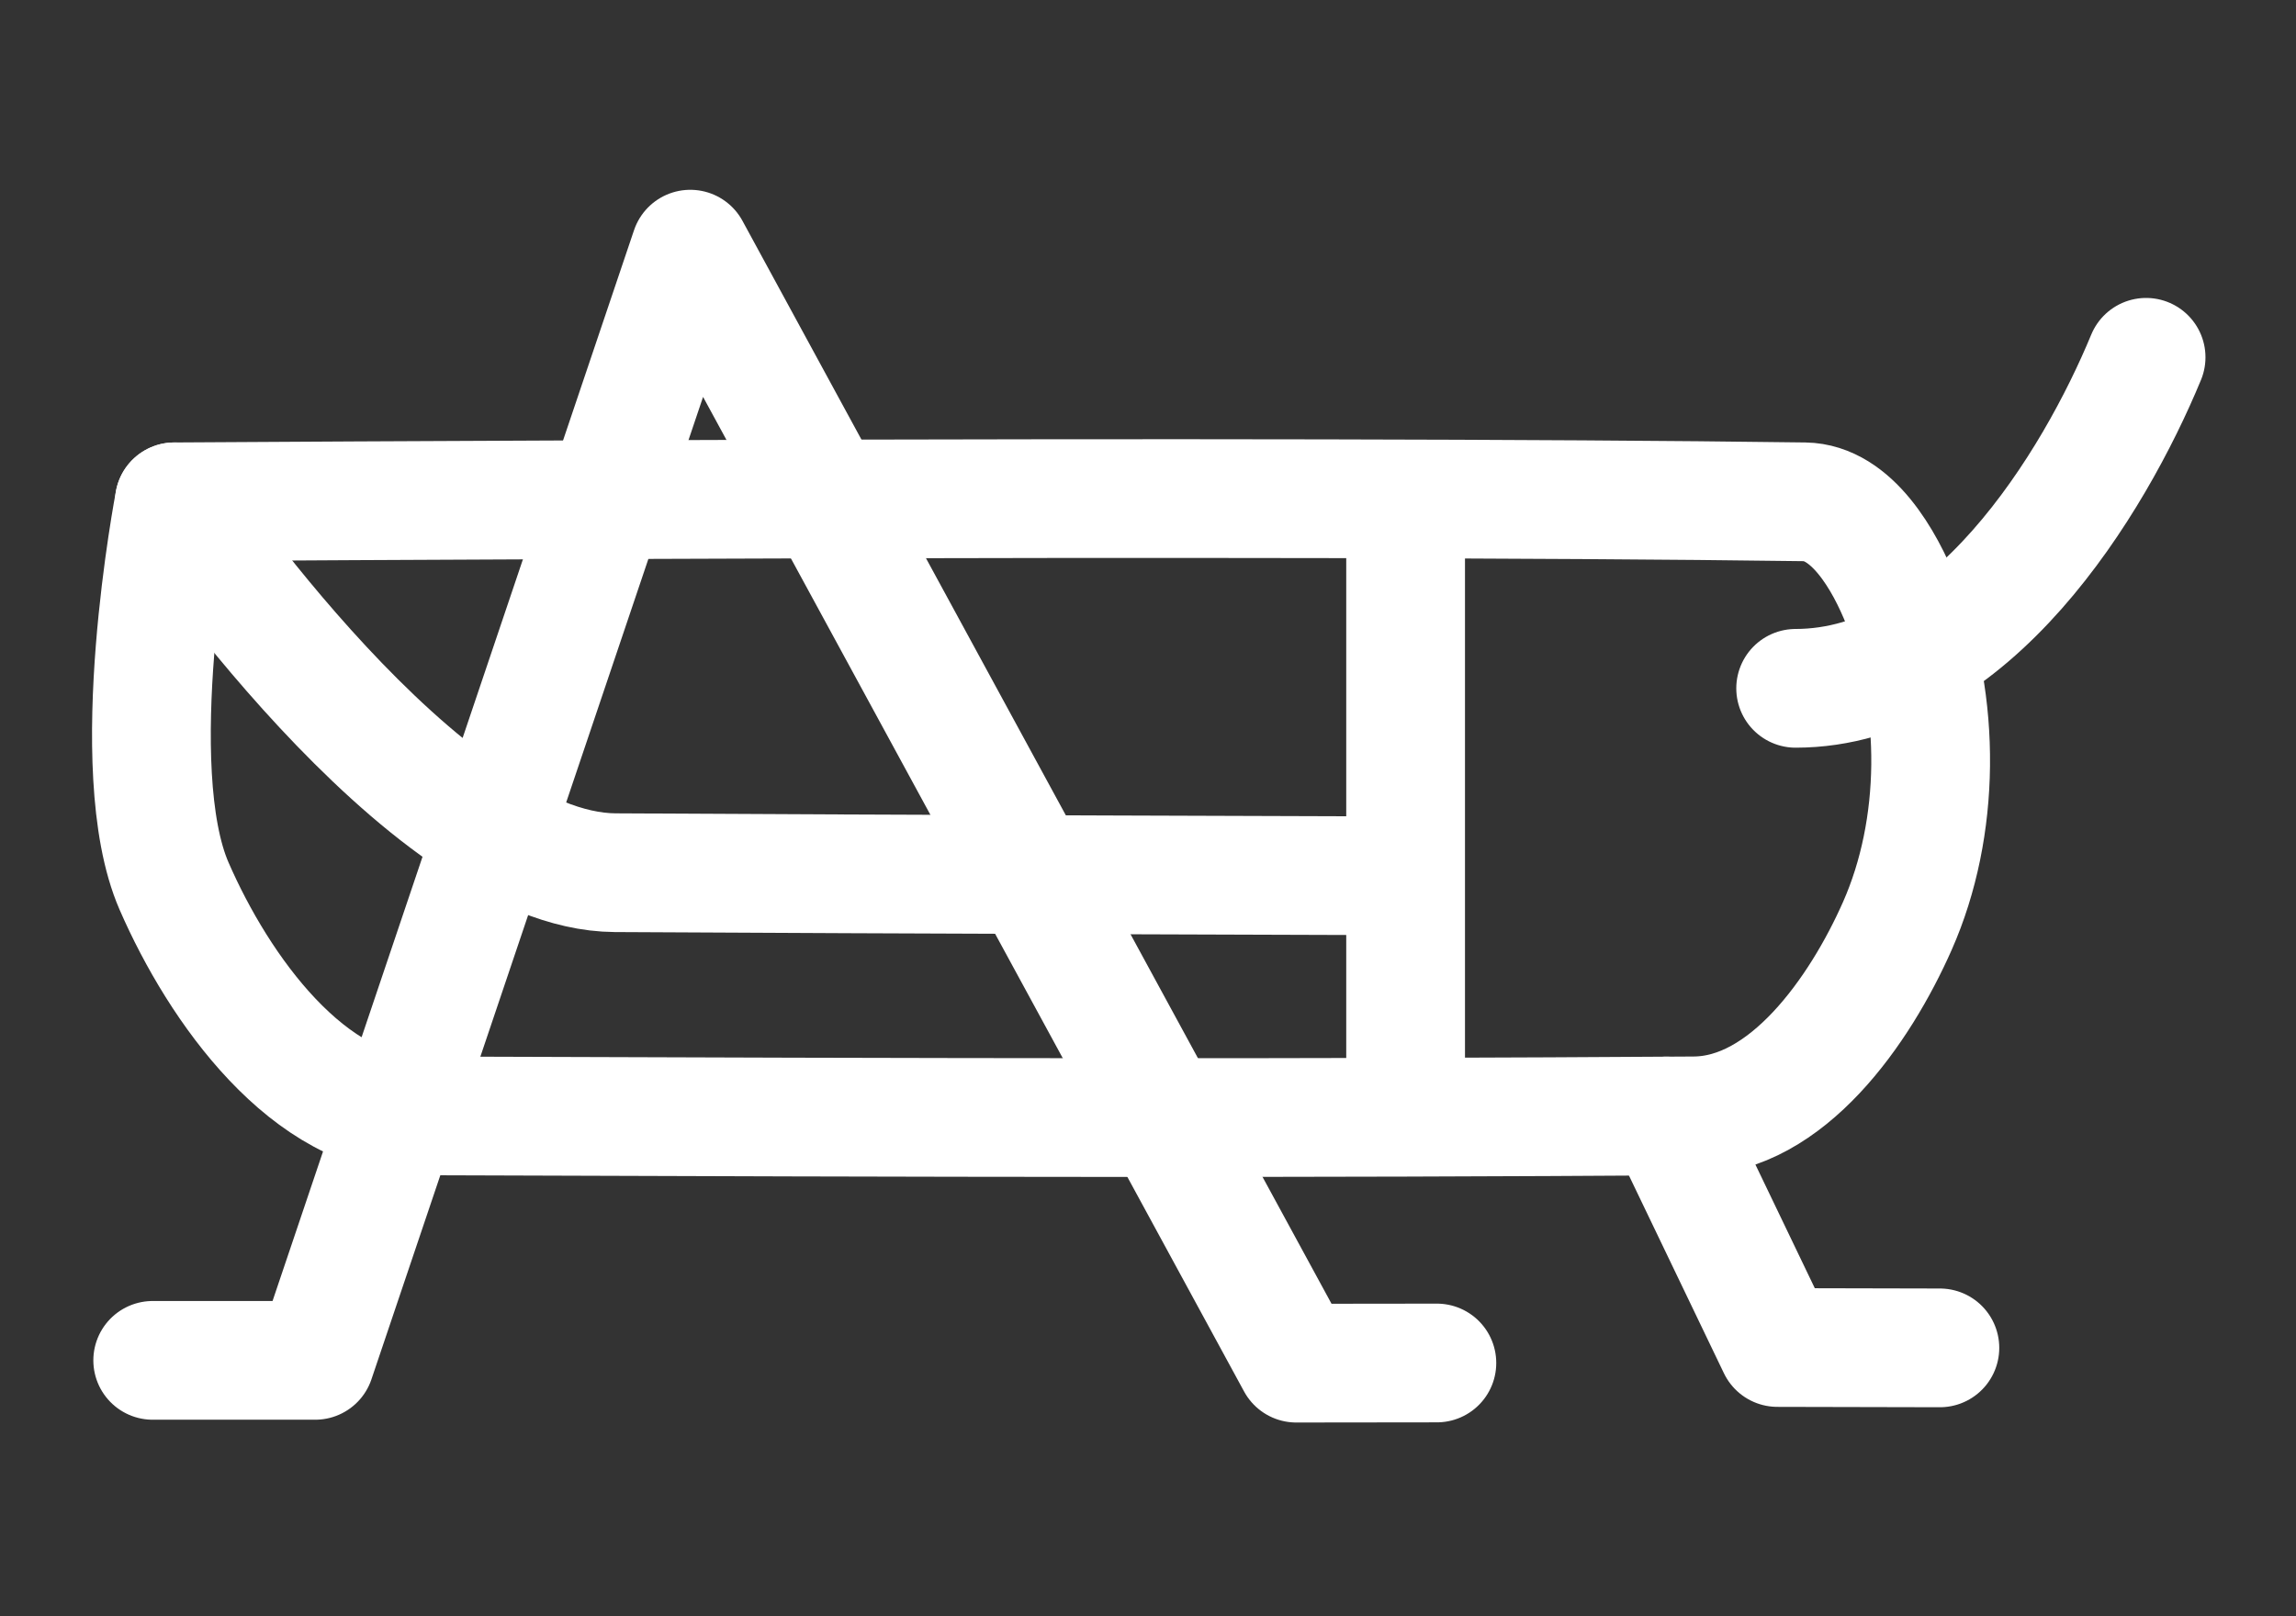 <?xml version="1.0" encoding="UTF-8" standalone="no"?>
<!-- Created with Inkscape (http://www.inkscape.org/) -->

<svg
   width="125mm"
   height="88mm"
   viewBox="0 0 125 88"
   version="1.1"
   id="svg596"
   inkscape:version="1.1 (c4e8f9e, 2021-05-24)"
   sodipodi:docname="locust.svg"
   inkscape:export-filename="/Users/carafagi/workdir/locustswarm/docs/locust_white.png"
   inkscape:export-xdpi="96"
   inkscape:export-ydpi="96"
   xmlns:inkscape="http://www.inkscape.org/namespaces/inkscape"
   xmlns:sodipodi="http://sodipodi.sourceforge.net/DTD/sodipodi-0.dtd"
   xmlns="http://www.w3.org/2000/svg"
   xmlns:svg="http://www.w3.org/2000/svg"
   xmlns:rdf="http://www.w3.org/1999/02/22-rdf-syntax-ns#"
   xmlns:cc="http://creativecommons.org/ns#">
  <rect x="0" y="0" width="125" height="88" fill="#333333" stroke="none"/>
  <sodipodi:namedview
     id="namedview598"
     pagecolor="#ffffff"
     bordercolor="#666666"
     borderopacity="1.0"
     inkscape:pageshadow="2"
     inkscape:pageopacity="0"
     inkscape:pagecheckerboard="true"
     inkscape:document-units="mm"
     showgrid="false"
     inkscape:lockguides="true"
     inkscape:snap-nodes="true"
     inkscape:snap-others="true"
     inkscape:snap-grids="true"
     inkscape:zoom="1.0998546"
     inkscape:cx="90.011898"
     inkscape:cy="273.21793"
     inkscape:window-width="2434"
     inkscape:window-height="1265"
     inkscape:window-x="235"
     inkscape:window-y="25"
     inkscape:window-maximized="0"
     inkscape:current-layer="layer1"
     showguides="true"
     inkscape:guide-bbox="true" />
  <defs
     id="defs593" />
  <g
     inkscape:label="Ebene 1"
     inkscape:groupmode="layer"
     id="layer1"
     sodipodi:insensitive="true"
     style="display:none">
    <path
       style="fill:#000000;stroke-width:0.265"
       d="m 30.078,104.393 c -0.962,-0.586 -1.382,-1.433 -1.382,-2.782 0,-2.448 1.385,-3.303 5.354,-3.303 h 2.729 l 2.332,-3.46 c 1.282,-1.903 2.291,-3.487 2.242,-3.519 -0.049,-0.032 -0.75,-0.26 -1.557,-0.505 -3.69,-1.121 -7.527,-4.448 -9.373,-8.126 -1.663,-3.314 -1.726,-3.93 -1.726,-16.864 v -11.671 l 0.656,-0.78 c 0.361,-0.429 0.986,-0.916 1.389,-1.083 0.543,-0.225 12.277,-0.285 45.315,-0.233 l 44.582,0.07 1.77,0.838 c 2.293,1.086 4.145,3.003 5.143,5.324 0.018,0.043 0.701,-0.218 1.518,-0.579 1.873,-0.828 3.969,-2.902 4.826,-4.775 0.369,-0.806 0.753,-2.301 0.878,-3.417 0.269,-2.401 0.919,-3.461 2.391,-3.902 1.34,-0.401 2.279,-0.138 3.36,0.943 0.829,0.829 0.884,0.997 0.884,2.679 0,6.656 -4.851,13.121 -11.443,15.248 l -1.786,0.576 v 6.242 c 0,7.011 -0.167,8.09 -1.765,11.381 -1.375,2.831 -4.465,5.891 -7.363,7.288 -1.164,0.561 -2.153,1.043 -2.197,1.069 -0.044,0.027 0.728,1.67 1.715,3.651 l 1.795,3.602 h 2.597 c 2.834,0 3.717,0.281 4.664,1.486 0.662,0.841 0.73,2.432 0.151,3.55 -0.745,1.44 -1.518,1.623 -6.471,1.53 -4.011,-0.075 -4.509,-0.136 -5.037,-0.612 -0.323,-0.291 -1.943,-3.238 -3.6,-6.548 l -3.013,-6.019 h -9.392 c -6.015,0 -9.392,0.094 -9.392,0.262 0,0.144 0.682,1.632 1.516,3.307 l 1.516,3.046 h 2.461 c 2.763,0 3.908,0.349 4.781,1.459 1.11,1.412 0.559,3.946 -1.038,4.772 -0.665,0.344 -1.602,0.404 -5.26,0.335 -4.011,-0.075 -4.509,-0.136 -5.037,-0.612 -0.323,-0.291 -1.943,-3.238 -3.6,-6.548 l -3.013,-6.019 -16.998,0.006 -16.998,0.006 -4.101,6.115 c -2.533,3.777 -4.404,6.303 -4.895,6.607 -0.688,0.426 -1.36,0.492 -5.027,0.492 -3.765,0 -4.329,-0.058 -5.1,-0.528 z M 47.851,81.895 c 1.15,-1.746 2.043,-3.212 1.984,-3.259 -0.058,-0.046 -1.131,-0.281 -2.385,-0.521 -3.868,-0.741 -7.299,-2.373 -10.601,-5.044 l -1.599,-1.293 0.107,3.013 c 0.119,3.363 0.566,4.738 2.179,6.707 1.719,2.098 4.603,3.561 7.034,3.568 l 1.191,0.004 z m 29.477,1.631 c -0.627,-0.855 -1.735,-2.343 -2.463,-3.307 l -1.323,-1.754 -7.715,-1e-5 h -7.715 l -2.14,3.188 c -1.177,1.753 -2.14,3.242 -2.14,3.307 0,0.066 5.543,0.119 12.319,0.119 h 12.319 z m 17.778,-1.754 v -3.307 h -6.482 c -3.565,0 -6.482,0.079 -6.482,0.175 0,0.185 2.368,3.418 3.894,5.315 l 0.904,1.124 h 4.083 4.083 z m 20.7,2.464 c 1.944,-0.911 4.01,-2.981 4.908,-4.915 0.598,-1.289 0.719,-1.961 0.805,-4.467 l 0.101,-2.949 -2.431,-0.093 c -2.352,-0.09 -2.456,-0.121 -3.189,-0.942 -1.04,-1.164 -1.246,-2.443 -0.598,-3.711 0.715,-1.399 1.877,-1.922 4.27,-1.923 l 1.945,-4.1e-4 -0.092,-2.354 c -0.074,-1.894 -0.196,-2.47 -0.622,-2.947 -1.109,-1.243 -1.683,-1.314 -10.707,-1.314 h -8.475 v 13.246 13.246 l 6.284,-0.083 c 6.184,-0.082 6.308,-0.095 7.801,-0.795 z M 58.713,65.68 c 2.287,-3.394 4.476,-6.367 4.864,-6.608 0.661,-0.41 -0.19,-0.438 -13.677,-0.445 l -14.382,-0.007 0.169,0.672 c 1.458,5.809 6.41,10.73 12.209,12.133 0.863,0.209 2.715,0.39 4.115,0.402 l 2.545,0.022 z m 9.509,5.839 c -0.304,-0.523 -2.784,-3.638 -2.896,-3.638 -0.056,0 -0.704,0.893 -1.44,1.984 l -1.339,1.984 h 2.934 c 2.273,0 2.891,-0.074 2.742,-0.331 z m 26.884,-6.284 v -6.615 l -14.618,0.017 c -8.273,0.009 -14.377,0.114 -14.063,0.241 0.714,0.289 2.144,1.996 6.32,7.547 1.861,2.474 3.564,4.706 3.785,4.961 0.368,0.424 1.164,0.463 9.489,0.463 h 9.087 z"
       id="path924-3" />
  </g>
  <g
     inkscape:groupmode="layer"
     id="layer2"
     inkscape:label="Ebene 2"
     style="display:inline">
    <path
       style="fill:#000000;fill-opacity:0;stroke:#ffffff;stroke-width:6.465;stroke-linecap:round;stroke-linejoin:round;stroke-miterlimit:4;stroke-dasharray:none;stroke-opacity:1"
       d="m 9.492,27.327 c 0,0 59.848,-0.398 88.754,0 2.552,0.035 4.358,3.158 5.292,5.533 2.143,5.448 2.127,12.207 -0.241,17.561 -2.042,4.618 -6.017,10.311 -11.066,10.344 -21.312,0.142 -39.961,0.106 -69.282,0 C 16.822,60.743 11.926,53.874 9.478,48.256 6.692,41.861 9.492,27.327 9.492,27.327 Z"
       id="path1278"
       sodipodi:nodetypes="csaassac"
       inkscape:export-filename="/Users/carafagi/workdir/locustswarm/docs/locust_wihte.png"
       inkscape:export-xdpi="96"
       inkscape:export-ydpi="96" />
  </g>
  <g
     inkscape:groupmode="layer"
     id="layer3"
     inkscape:label="Ebene 3">
    <path
       style="fill:#000000;fill-opacity:0;stroke:#ffffff;stroke-width:6.465;stroke-linecap:round;stroke-linejoin:round;stroke-miterlimit:4;stroke-dasharray:none;stroke-opacity:1"
       d="M 76.525,27.196 V 60.782"
       id="path1751"
       sodipodi:nodetypes="cc"
       inkscape:export-filename="/Users/carafagi/workdir/locustswarm/docs/locust_wihte.png"
       inkscape:export-xdpi="96"
       inkscape:export-ydpi="96" />
    <path
       style="fill:#000000;fill-opacity:0;stroke:#ffffff;stroke-width:6.465;stroke-linecap:round;stroke-linejoin:round;stroke-miterlimit:4;stroke-dasharray:none;stroke-opacity:1"
       d="m 8.314,74.079 h 8.845 l 20.422,-60.511 32.99,60.663 7.656,-0.009"
       id="path1753"
       sodipodi:nodetypes="ccccc"
       inkscape:export-filename="/Users/carafagi/workdir/locustswarm/docs/locust_wihte.png"
       inkscape:export-xdpi="96"
       inkscape:export-ydpi="96" />
    <path
       style="fill:#000000;fill-opacity:0;stroke:#ffffff;stroke-width:6.465;stroke-linecap:round;stroke-linejoin:round;stroke-miterlimit:4;stroke-dasharray:none;stroke-opacity:1"
       d="m 90.714,60.773 6.053,12.606 8.845,0.02"
       id="path1755"
       sodipodi:nodetypes="ccc"
       inkscape:export-filename="/Users/carafagi/workdir/locustswarm/docs/locust_wihte.png"
       inkscape:export-xdpi="96"
       inkscape:export-ydpi="96" />
    <path
       style="fill:#000000;fill-opacity:0;stroke:#ffffff;stroke-width:6.465;stroke-linecap:round;stroke-linejoin:round;stroke-miterlimit:4;stroke-dasharray:none;stroke-opacity:1"
       d="m 9.492,27.327 c 0,0 13.542,20.133 23.997,20.196 14.121,0.085 42.951,0.17 42.951,0.17"
       id="path1757"
       sodipodi:nodetypes="csc"
       inkscape:export-filename="/Users/carafagi/workdir/locustswarm/docs/locust_wihte.png"
       inkscape:export-xdpi="96"
       inkscape:export-ydpi="96" />
    <path
       style="fill:#000000;fill-opacity:0;stroke:#ffffff;stroke-width:6.465;stroke-linecap:round;stroke-linejoin:round;stroke-miterlimit:4;stroke-dasharray:none;stroke-opacity:1"
       d="m 97.76,37.483 c 9.512,-0.007 16.265,-11.215 19.079,-18.026"
       id="path1759"
       sodipodi:nodetypes="cc"
       inkscape:export-filename="/Users/carafagi/workdir/locustswarm/docs/locust_wihte.png"
       inkscape:export-xdpi="96"
       inkscape:export-ydpi="96" />
  </g>
</svg>
